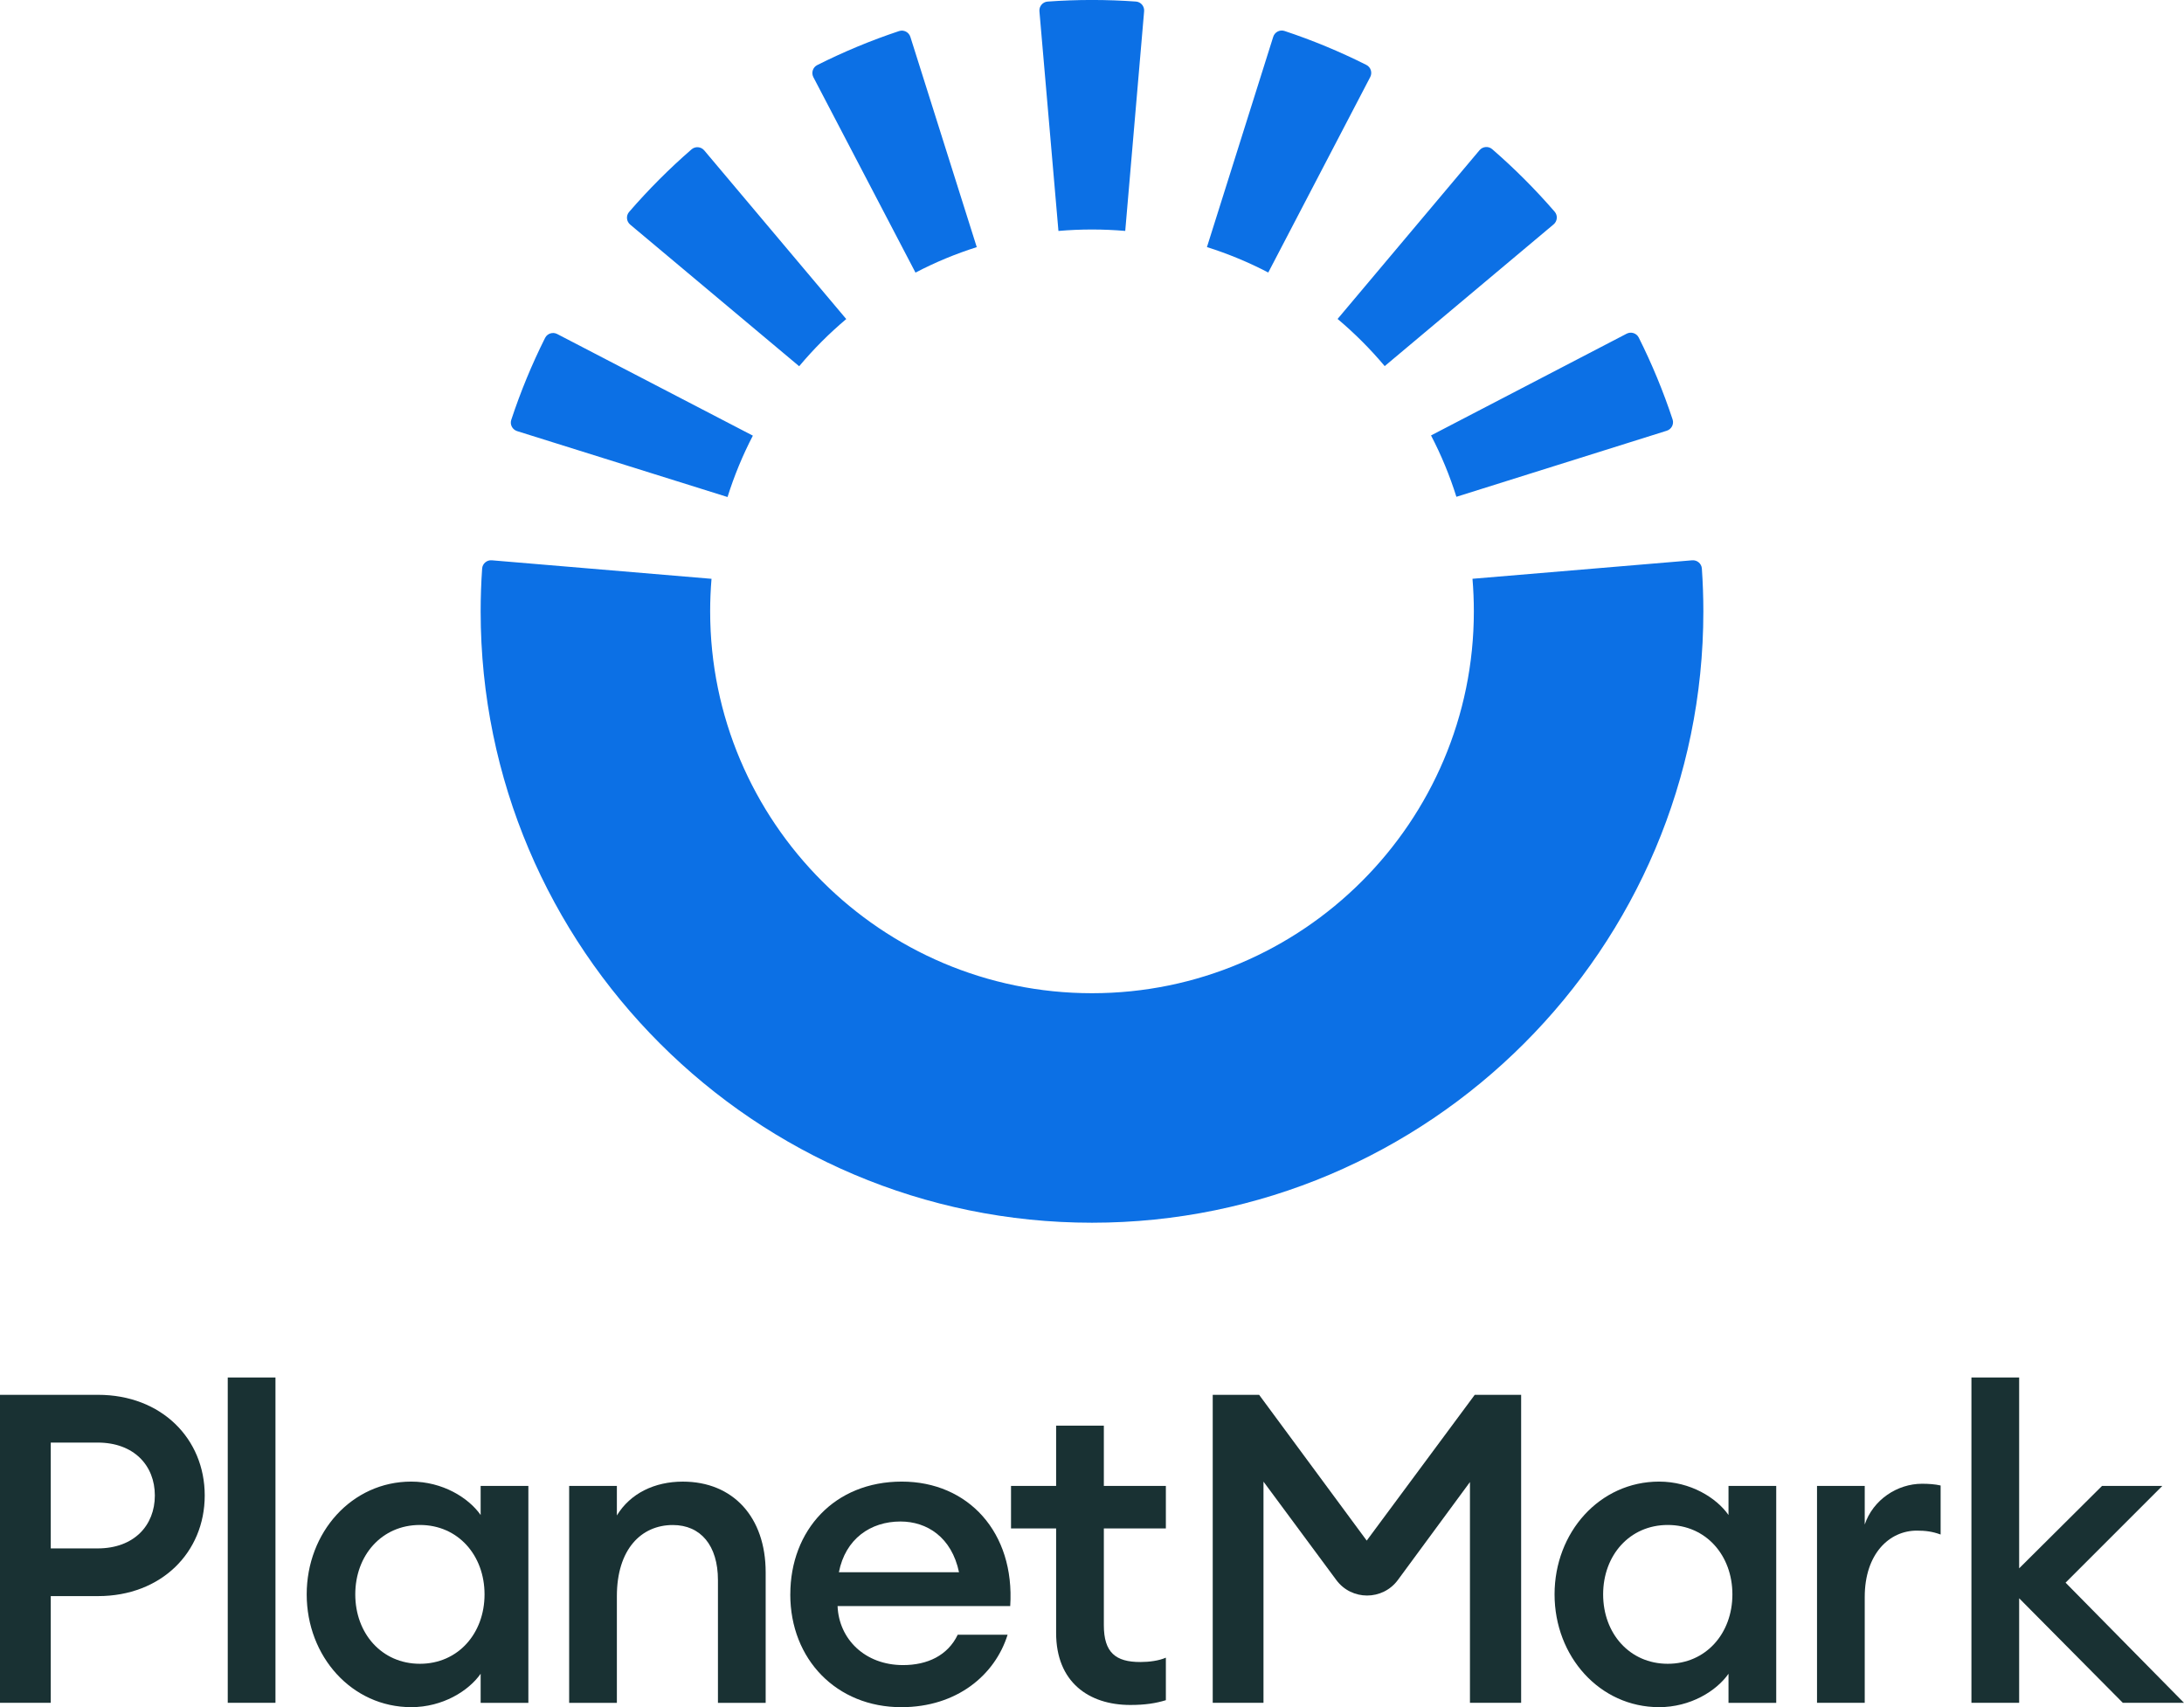 <svg xmlns="http://www.w3.org/2000/svg" viewBox="0 0 81.876 64"><defs><style>.d{fill:#193133;}.e{fill:#0c70e5;}</style></defs><g id="a"/><g id="b"><g id="c"><g><g><path class="d" d="M3.675,59.837H1.903v4H0v-11.546H3.675c2.374,0,4,1.642,4,3.773s-1.626,3.773-4,3.773Zm-.016-5.756H1.903v3.968h1.756c1.366,0,2.146-.862,2.146-1.984s-.781-1.984-2.146-1.984Z"/><path class="d" d="M8.538,51.641h1.789v12.196h-1.789v-12.196Z"/><path class="d" d="M11.498,59.772c0-2.326,1.691-4.228,3.919-4.228,1.171,0,2.146,.602,2.602,1.252v-1.089h1.789v8.131h-1.789v-1.09c-.455,.65-1.431,1.252-2.602,1.252-2.228,0-3.919-1.903-3.919-4.228Zm6.667,0c0-1.463-.992-2.602-2.423-2.602s-2.423,1.138-2.423,2.602,.992,2.602,2.423,2.602,2.423-1.138,2.423-2.602Z"/><path class="d" d="M21.337,55.707h1.789v1.106c.504-.829,1.415-1.268,2.472-1.268,1.886,0,3.106,1.333,3.106,3.399v4.895h-1.789v-4.602c0-1.301-.65-2.065-1.691-2.065-1.187,0-2.098,.911-2.098,2.667v4h-1.789v-8.131Z"/><path class="d" d="M29.628,59.772c0-2.407,1.658-4.228,4.179-4.228,2.488,0,4.244,1.903,4.065,4.667h-6.472c.049,1.236,1.024,2.212,2.455,2.212,.911,0,1.675-.358,2.049-1.138h1.87c-.472,1.512-1.903,2.716-3.984,2.716-2.423,0-4.163-1.789-4.163-4.228Zm1.821-.829h4.504c-.277-1.317-1.203-1.903-2.195-1.903-1.122,0-2.065,.65-2.309,1.903Z"/><path class="d" d="M39.593,61.219v-3.919h-1.691v-1.594h1.691v-2.26h1.789v2.26h2.325v1.594h-2.325v3.626c0,1.025,.439,1.382,1.366,1.382,.341,0,.699-.049,.959-.163v1.594c-.374,.114-.764,.179-1.333,.179-1.561,0-2.781-.862-2.781-2.699Z"/><path class="d" d="M47.204,52.292l4.033,5.464,4.049-5.464h1.74v11.546h-1.919v-8.277l-2.701,3.67c-.573,.778-1.735,.779-2.309,.003l-2.73-3.689v8.293h-1.903v-11.546h1.74Z"/><path class="d" d="M58.279,59.772c0-2.326,1.691-4.228,3.919-4.228,1.171,0,2.147,.602,2.602,1.252v-1.089h1.789v8.131h-1.789v-1.09c-.455,.65-1.431,1.252-2.602,1.252-2.228,0-3.919-1.903-3.919-4.228Zm6.667,0c0-1.463-.992-2.602-2.423-2.602s-2.423,1.138-2.423,2.602,.992,2.602,2.423,2.602,2.423-1.138,2.423-2.602Z"/><path class="d" d="M68.118,55.707h1.789v1.447c.309-.927,1.22-1.529,2.146-1.529,.244,0,.488,.016,.699,.065v1.838c-.309-.114-.569-.146-.894-.146-1.024,0-1.951,.862-1.951,2.488v3.968h-1.789v-8.131Z"/><path class="d" d="M75.696,59.918v3.919h-1.789v-12.196h1.789v7.155l3.106-3.089h2.26l-3.626,3.626,4.439,4.504h-2.293l-3.886-3.919Z"/></g><g><path class="e" d="M27.274,18.633l-7.888-2.471c-.178-.056-.278-.246-.219-.423,.347-1.051,.772-2.082,1.268-3.072,.083-.166,.289-.231,.454-.145l7.335,3.81c-.383,.737-.702,1.511-.95,2.302Zm27.325-.008c-.248-.791-.568-1.565-.951-2.301l7.333-3.814c.165-.086,.371-.021,.454,.145,.496,.99,.922,2.02,1.269,3.07,.058,.177-.041,.367-.219,.423l-7.886,2.477Zm-24.639-4.895l-6.335-5.31c-.143-.12-.162-.334-.04-.475,.722-.835,1.507-1.622,2.341-2.346,.141-.122,.355-.103,.475,.039l5.324,6.323c-.637,.536-1.231,1.131-1.765,1.769Zm21.951-.005c-.535-.638-1.129-1.232-1.766-1.768l5.321-6.326c.12-.142,.334-.161,.475-.039,.834,.723,1.62,1.51,2.342,2.345,.122,.141,.103,.355-.04,.475l-6.332,5.313Zm-17.59-3.505l-3.828-7.326c-.086-.165-.022-.37,.144-.454,.989-.498,2.018-.926,3.068-1.275,.177-.059,.368,.041,.424,.218l2.489,7.882c-.789,.249-1.562,.57-2.297,.955Zm13.226-.003c-.736-.384-1.51-.705-2.3-.954l2.485-7.883c.056-.178,.247-.277,.423-.219,1.05,.348,2.079,.775,3.069,1.273,.166,.084,.231,.289,.145,.454l-3.823,7.329Zm-7.867-1.559l-.713-8.236c-.016-.185,.122-.35,.307-.363,.551-.04,1.108-.06,1.66-.06h.004c.548,0,1.1,.02,1.647,.059,.185,.013,.323,.178,.307,.363l-.708,8.236c-.411-.035-.831-.053-1.247-.053h-.003c-.418,0-.84,.018-1.254,.054Z"/><path class="e" d="M63.439,21.005l-8.237,.693c.034,.404,.051,.815,.051,1.222,0,7.893-6.422,14.315-14.315,14.315s-14.315-6.422-14.315-14.315c0-.408,.017-.819,.051-1.221l-8.237-.694c-.185-.016-.349,.123-.362,.308-.037,.533-.056,1.072-.056,1.607,0,12.638,10.281,22.919,22.919,22.919s22.919-10.281,22.919-22.919c0-.534-.019-1.073-.056-1.606-.013-.185-.177-.324-.362-.308Z"/></g></g></g></g></svg>